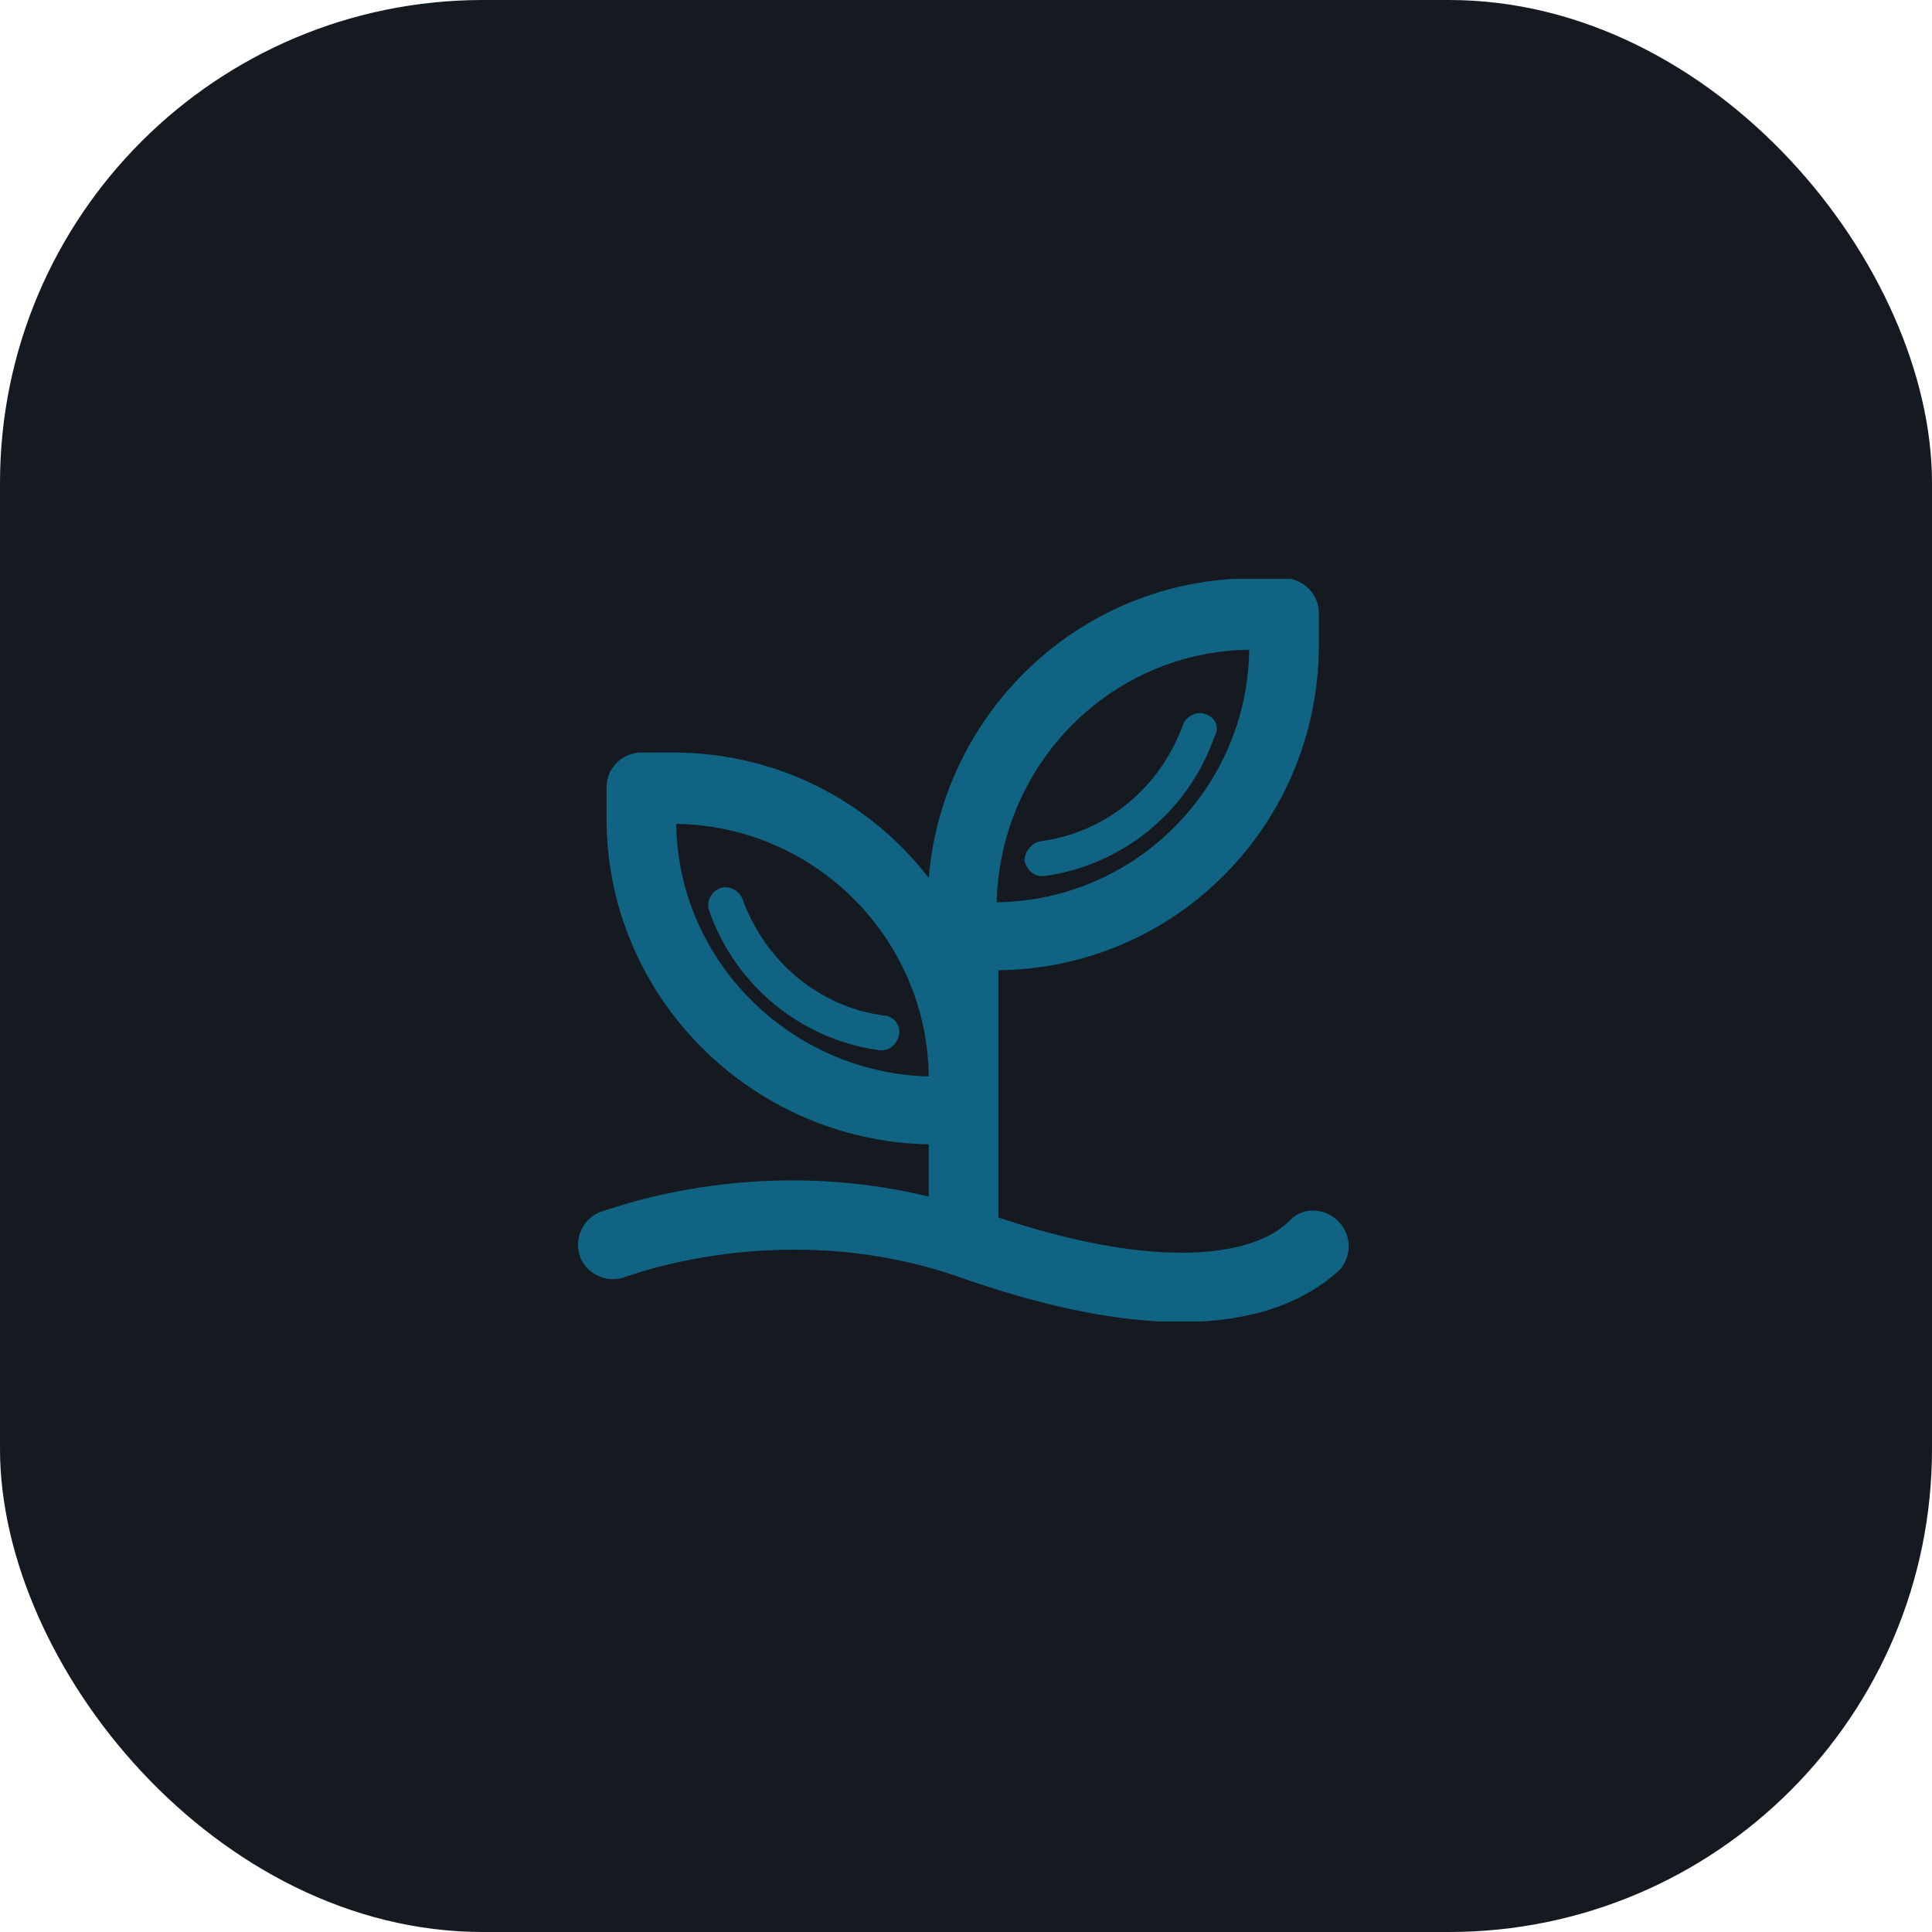 <svg xmlns="http://www.w3.org/2000/svg" version="1.1" xmlns:xlink="http://www.w3.org/1999/xlink"
        xmlns:svgjs="http://svgjs.com/svgjs" width="1000" height="1000">
        <rect width="1000" height="1000" rx="250" ry="250" fill="#141a1f"></rect>
        <g transform="matrix(6.25,0,0,6.25,98.631,99.622)"><svg xmlns="http://www.w3.org/2000/svg"
                        version="1.1" xmlns:xlink="http://www.w3.org/1999/xlink" xmlns:svgjs="http://svgjs.com/svgjs"
                        width="128" height="128"><svg xmlns="http://www.w3.org/2000/svg" version="1.1"
                                xmlns:xlink="http://www.w3.org/1999/xlink" xmlns:svgjs="http://svgjs.dev/svgjs"
                                width="128" height="128" viewBox="0 0 128 128">
                                <g transform="translate(32, 32)">
                                        <g transform="scale(.5)"><svg viewBox="0 0 95 92"
                                                        data-background-color="#141a1f"
                                                        preserveAspectRatio="xMidYMid meet" height="123" width="128"
                                                        xmlns="http://www.w3.org/2000/svg"
                                                        xmlns:xlink="http://www.w3.org/1999/xlink">
                                                        <g id="tight-bounds"
                                                                transform="matrix(1,0,0,1,-0.24,-0.067)">
                                                                <svg viewBox="0 0 95.481 92.134"
                                                                        height="92.134" width="95.481">
                                                                        <g><svg viewBox="0 0 95.481 92.134"
                                                                                        height="92.134"
                                                                                        width="95.481">
                                                                                        <g><svg viewBox="0 0 95.481 92.134"
                                                                                                        height="92.134"
                                                                                                        width="95.481">
                                                                                                        <g
                                                                                                                id="textblocktransform">
                                                                                                                <svg viewBox="0 0 95.481 92.134"
                                                                                                                        height="92.134"
                                                                                                                        width="95.481"
                                                                                                                        id="textblock">
                                                                                                                        <g><svg viewBox="0 0 95.481 92.134"
                                                                                                                                        height="92.134"
                                                                                                                                        width="95.481">
                                                                                                                                        <g><svg viewBox="0 0 95.481 92.134"
                                                                                                                                                        height="92.134"
                                                                                                                                                        width="95.481">
                                                                                                                                                        <g><svg xmlns="http://www.w3.org/2000/svg"
                                                                                                                                                                        xmlns:xlink="http://www.w3.org/1999/xlink"
                                                                                                                                                                        version="1.1"
                                                                                                                                                                        x="0"
                                                                                                                                                                        y="0"
                                                                                                                                                                        viewBox="27.862 28.6 44.251 42.7"
                                                                                                                                                                        enable-background="new 0 0 100 100"
                                                                                                                                                                        xml:space="preserve"
                                                                                                                                                                        height="92.134"
                                                                                                                                                                        width="95.481"
                                                                                                                                                                        class="icon-icon-0"
                                                                                                                                                                        data-fill-palette-color="accent"
                                                                                                                                                                        id="icon-0">
                                                                                                                                                                        <g fill="#116383"
                                                                                                                                                                                data-fill-palette-color="accent">
                                                                                                                                                                                <path d="M63.9 36.4c-0.5-0.2-1.1 0.1-1.3 0.6-1.3 3.6-4.4 6.2-8.2 6.7-0.5 0.1-0.9 0.6-0.9 1.1 0.1 0.5 0.5 0.9 1 0.9 0 0 0.1 0 0.1 0 4.5-0.6 8.3-3.7 9.8-8C64.7 37.2 64.5 36.6 63.9 36.4z"
                                                                                                                                                                                        fill="#116383"
                                                                                                                                                                                        data-fill-palette-color="accent">
                                                                                                                                                                                </path>
                                                                                                                                                                                <path d="M37.3 47c-0.2-0.5-0.8-0.8-1.3-0.6-0.5 0.2-0.8 0.8-0.6 1.3 1.5 4.3 5.3 7.4 9.8 8 0 0 0.1 0 0.1 0 0.5 0 0.9-0.4 1-0.9 0.1-0.5-0.3-1.1-0.9-1.1C41.7 53.2 38.6 50.6 37.3 47z"
                                                                                                                                                                                        fill="#116383"
                                                                                                                                                                                        data-fill-palette-color="accent">
                                                                                                                                                                                </path>
                                                                                                                                                                                <path d="M71.5 65.5c-0.8-0.8-2.1-0.8-2.8 0-2 2-7.4 2.9-16.7-0.2 0-0.1 0-0.2 0-0.3v-5.9-1.8-6.2c10.2-0.1 18.4-8.4 18.4-18.7v-1.8c0-1.1-0.9-2-2-2h-1.8c-9.8 0-17.8 7.6-18.6 17.2-3.4-4.4-8.7-7.2-14.7-7.2h-1.8c-1.1 0-2 0.9-2 2v1.8c0 10.2 8.3 18.5 18.5 18.7v3c-10.2-2.5-18.5 0.8-18.9 0.9-1 0.4-1.5 1.6-1.1 2.6 0.4 1 1.6 1.5 2.6 1.1 0.1 0 9-3.5 19.1 0 5.4 1.9 9.5 2.6 12.8 2.6 5 0 7.7-1.7 9.1-3C72.3 67.5 72.3 66.3 71.5 65.5zM33.5 42.7c7.9 0.1 14.4 6.5 14.5 14.5C40.1 57 33.6 50.6 33.5 42.7zM66.4 32.7c-0.1 7.9-6.5 14.4-14.5 14.5C52.1 39.2 58.5 32.8 66.4 32.7z"
                                                                                                                                                                                        fill="#116383"
                                                                                                                                                                                        data-fill-palette-color="accent">
                                                                                                                                                                                </path>
                                                                                                                                                                        </g>
                                                                                                                                                                </svg>
                                                                                                                                                        </g>
                                                                                                                                                </svg>
                                                                                                                                        </g>
                                                                                                                                </svg>
                                                                                                                        </g>
                                                                                                                </svg>
                                                                                                        </g>
                                                                                                </svg></g>
                                                                                </svg></g>
                                                                        <defs></defs>
                                                                </svg>
                                                                <rect width="95.481" height="92.134"
                                                                        fill="none" stroke="none" visibility="hidden">
                                                                </rect>
                                                        </g>
                                                </svg></g>
                                </g>
                        </svg></svg></g>
</svg>